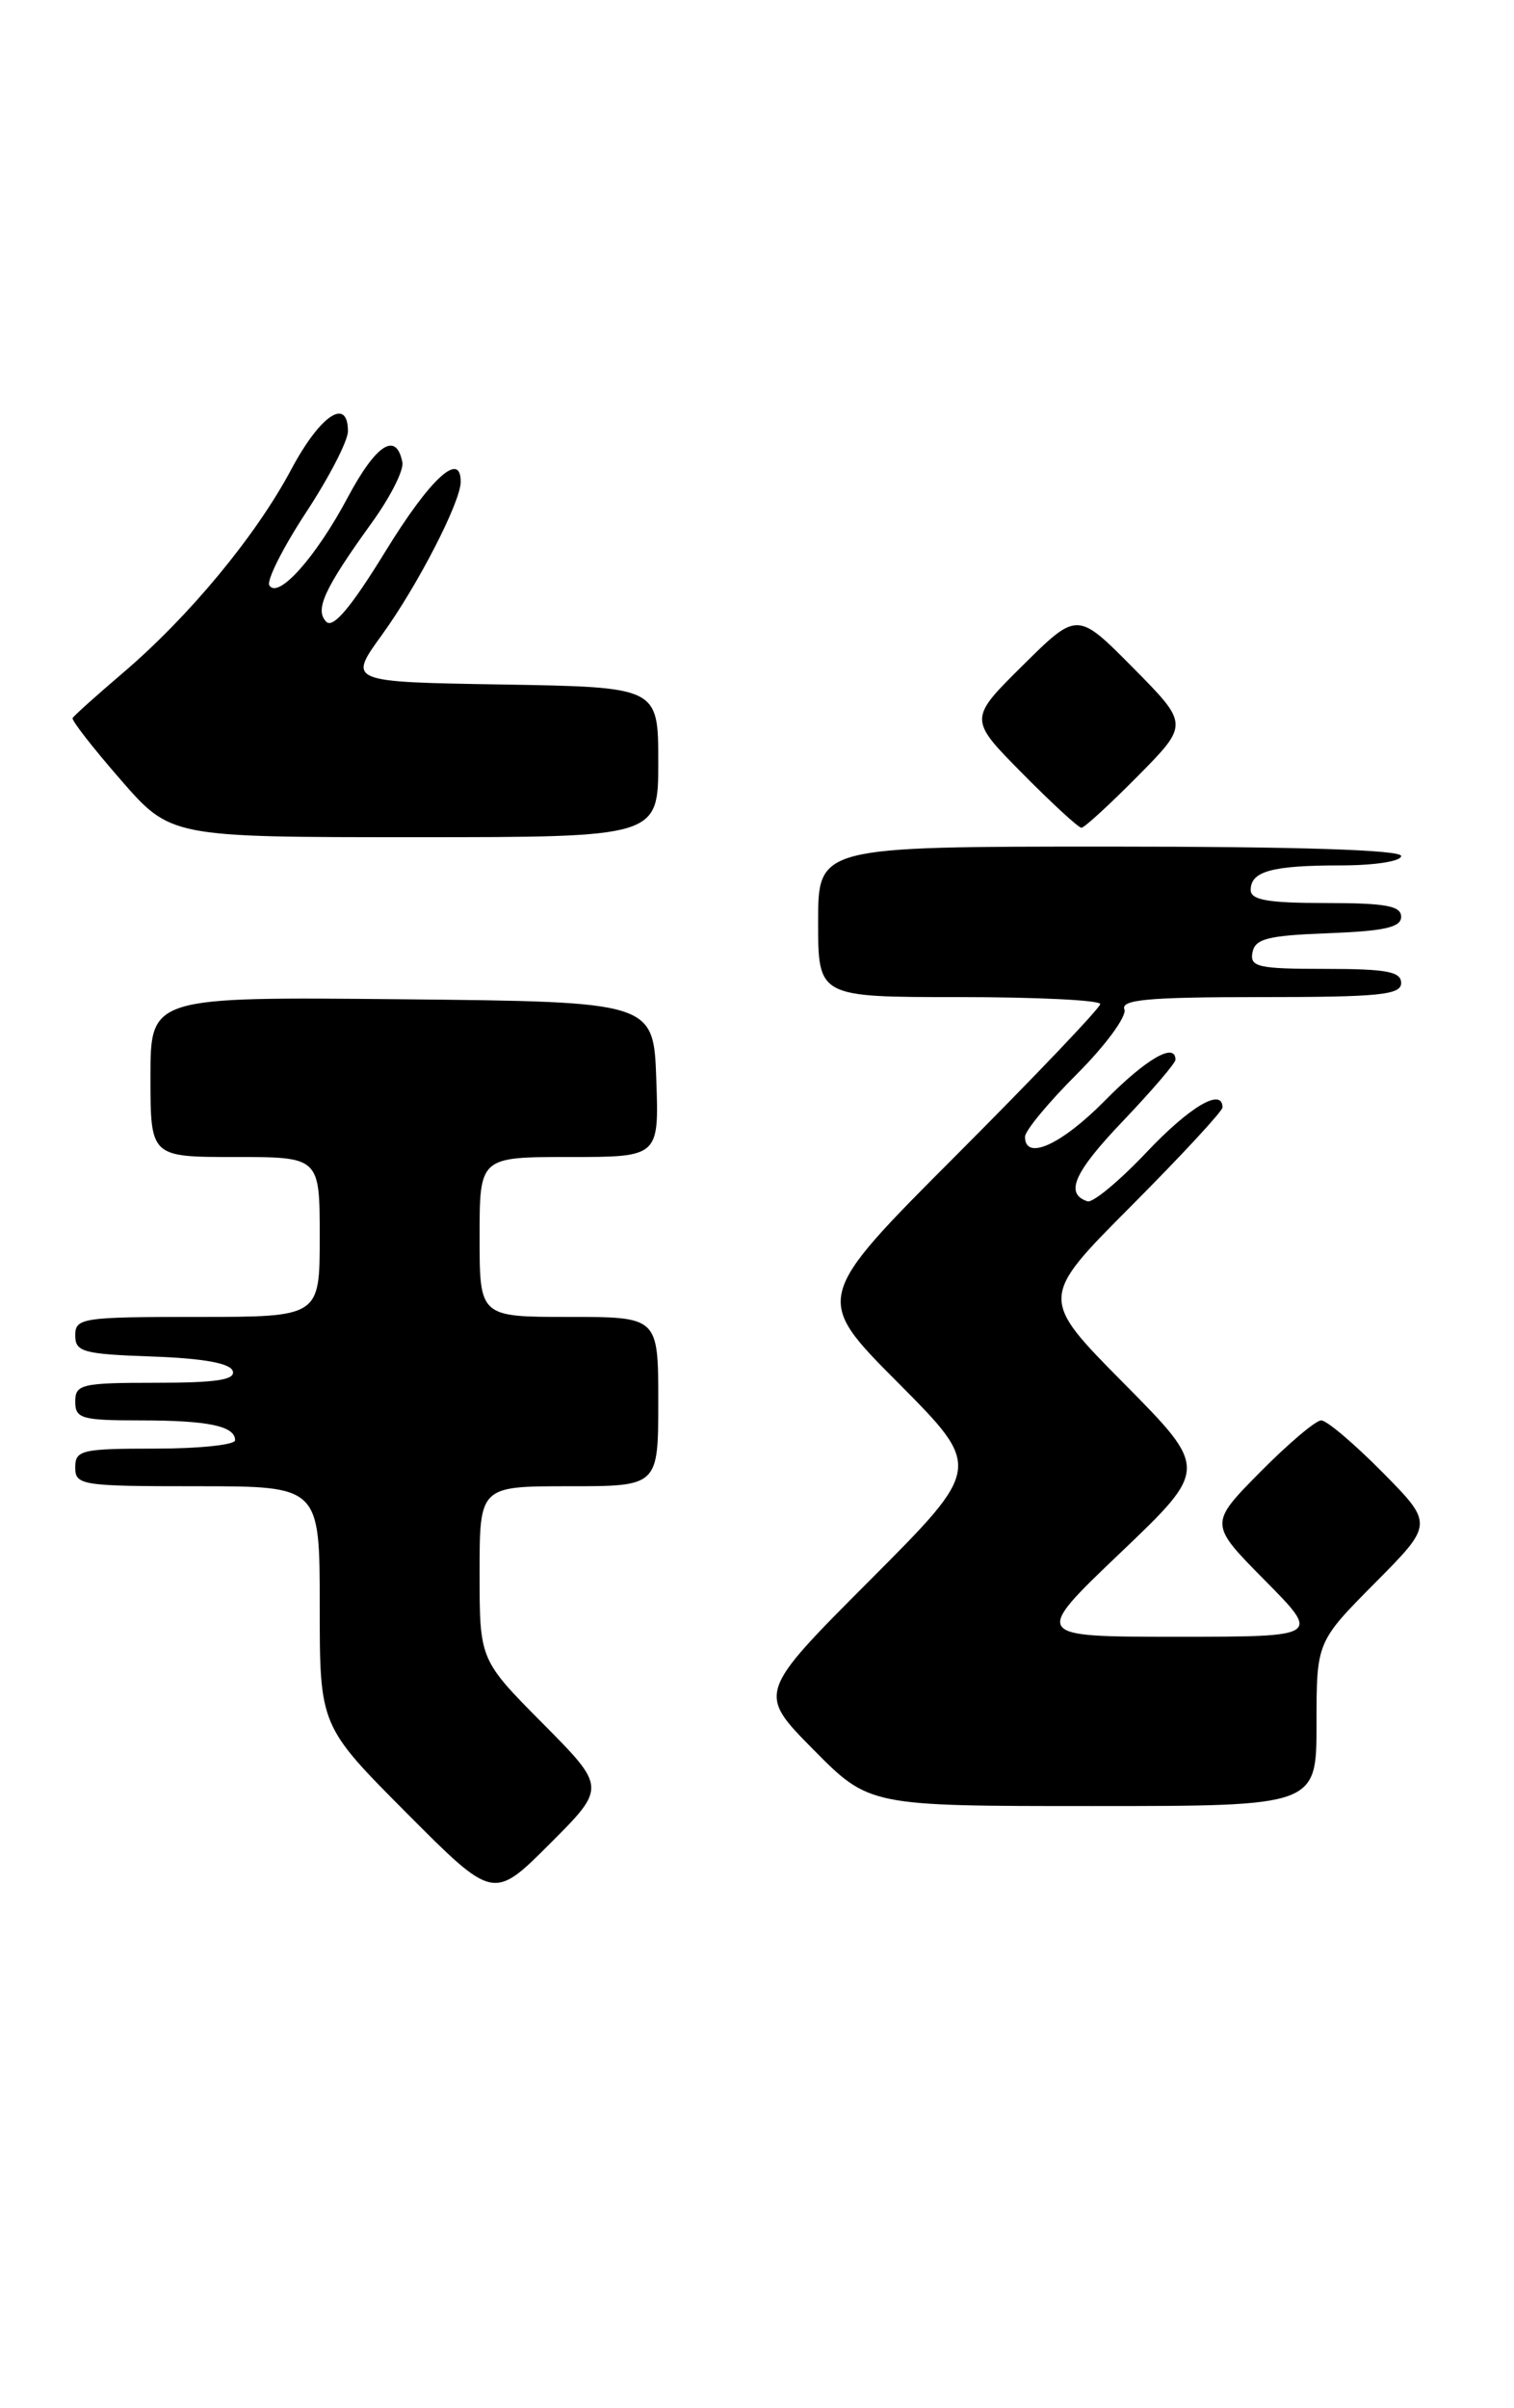 <?xml version="1.0" encoding="UTF-8" standalone="no"?>
<!DOCTYPE svg PUBLIC "-//W3C//DTD SVG 1.1//EN" "http://www.w3.org/Graphics/SVG/1.1/DTD/svg11.dtd" >
<svg xmlns="http://www.w3.org/2000/svg" xmlns:xlink="http://www.w3.org/1999/xlink" version="1.1" viewBox="0 0 161 256">
 <g >
 <path fill="currentColor"
d=" M 57.73 183.23 C 51.00 176.45 51.00 176.45 51.00 167.22 C 51.00 158.00 51.00 158.00 60.50 158.00 C 70.00 158.00 70.00 158.00 70.00 149.00 C 70.00 140.00 70.00 140.00 60.50 140.00 C 51.00 140.00 51.00 140.00 51.00 131.50 C 51.00 123.00 51.00 123.00 60.54 123.00 C 70.08 123.00 70.08 123.00 69.79 114.75 C 69.50 106.50 69.50 106.50 42.75 106.23 C 16.00 105.97 16.00 105.97 16.00 114.48 C 16.00 123.00 16.00 123.00 25.00 123.00 C 34.00 123.00 34.00 123.00 34.00 131.50 C 34.00 140.00 34.00 140.00 21.00 140.00 C 8.76 140.00 8.00 140.11 8.00 141.96 C 8.00 143.72 8.82 143.95 16.17 144.21 C 21.60 144.40 24.48 144.92 24.75 145.75 C 25.06 146.69 23.00 147.00 16.58 147.00 C 8.67 147.00 8.00 147.16 8.00 149.00 C 8.00 150.81 8.67 151.00 14.92 151.00 C 22.14 151.00 25.00 151.60 25.00 153.11 C 25.00 153.60 21.18 154.00 16.50 154.00 C 8.67 154.00 8.00 154.16 8.00 156.00 C 8.00 157.90 8.67 158.00 21.00 158.00 C 34.00 158.00 34.00 158.00 34.00 170.73 C 34.00 183.46 34.00 183.46 43.24 192.74 C 52.47 202.01 52.47 202.01 58.47 196.01 C 64.46 190.02 64.46 190.02 57.73 183.23 Z  M 140.00 183.28 C 140.00 174.55 140.00 174.55 146.22 168.28 C 152.44 162.01 152.44 162.01 147.00 156.50 C 144.01 153.48 141.09 151.00 140.50 151.00 C 139.91 151.00 136.99 153.48 134.00 156.50 C 128.57 162.00 128.57 162.00 134.50 168.00 C 140.44 174.00 140.44 174.00 125.11 174.00 C 109.79 174.00 109.79 174.00 119.14 165.08 C 128.50 156.15 128.50 156.15 119.52 147.07 C 110.54 138.00 110.54 138.00 120.27 128.23 C 125.62 122.86 130.00 118.13 130.00 117.73 C 130.00 115.58 126.51 117.64 121.89 122.53 C 119.01 125.57 116.20 127.90 115.64 127.71 C 113.20 126.90 114.20 124.64 119.42 119.17 C 122.49 115.95 125.00 113.02 125.00 112.66 C 125.00 110.75 121.88 112.56 117.50 117.00 C 112.87 121.70 109.00 123.45 109.00 120.85 C 109.00 120.21 111.49 117.20 114.54 114.16 C 117.58 111.12 119.84 108.03 119.57 107.31 C 119.16 106.27 122.09 106.00 134.03 106.00 C 146.67 106.00 149.00 105.77 149.00 104.50 C 149.00 103.29 147.44 103.00 140.93 103.00 C 133.78 103.00 132.89 102.80 133.19 101.25 C 133.47 99.79 134.82 99.45 141.26 99.21 C 147.24 98.98 149.00 98.58 149.00 97.46 C 149.00 96.30 147.34 96.00 141.00 96.00 C 134.83 96.00 133.00 95.68 133.00 94.61 C 133.00 92.62 135.27 92.00 142.58 92.00 C 146.19 92.00 149.00 91.56 149.00 91.00 C 149.00 90.35 138.00 90.00 118.00 90.00 C 87.00 90.00 87.00 90.00 87.00 98.00 C 87.00 106.00 87.00 106.00 102.00 106.00 C 110.25 106.00 117.00 106.33 117.00 106.74 C 117.00 107.14 110.14 114.34 101.77 122.73 C 86.53 137.99 86.53 137.99 95.50 147.00 C 104.46 156.01 104.46 156.01 92.51 167.99 C 80.55 179.98 80.55 179.98 86.49 185.99 C 92.44 192.00 92.44 192.00 116.22 192.00 C 140.00 192.00 140.00 192.00 140.00 183.28 Z  M 70.00 81.02 C 70.00 73.05 70.00 73.05 53.50 72.77 C 36.99 72.50 36.99 72.50 40.61 67.50 C 44.40 62.27 48.97 53.39 48.99 51.25 C 49.02 47.85 45.75 50.86 41.01 58.58 C 37.34 64.56 35.43 66.83 34.70 66.10 C 33.44 64.84 34.47 62.60 39.53 55.58 C 41.49 52.88 42.95 49.99 42.79 49.16 C 42.15 45.84 40.01 47.20 36.99 52.86 C 33.60 59.23 29.58 63.74 28.64 62.23 C 28.33 61.72 30.08 58.24 32.53 54.50 C 34.99 50.76 37.00 46.87 37.00 45.85 C 37.00 42.15 34.05 44.13 30.98 49.89 C 27.22 56.95 20.16 65.48 13.10 71.51 C 10.26 73.93 7.83 76.11 7.72 76.34 C 7.60 76.58 9.89 79.52 12.82 82.88 C 18.14 89.00 18.14 89.00 44.07 89.00 C 70.00 89.00 70.00 89.00 70.00 81.02 Z  M 121.00 82.50 C 126.43 77.00 126.43 77.00 120.50 71.00 C 114.56 65.00 114.56 65.00 108.78 70.72 C 103.00 76.44 103.00 76.44 108.72 82.22 C 111.86 85.40 114.69 88.00 115.00 88.00 C 115.31 88.00 118.01 85.52 121.00 82.50 Z "/>
</g>
</svg>